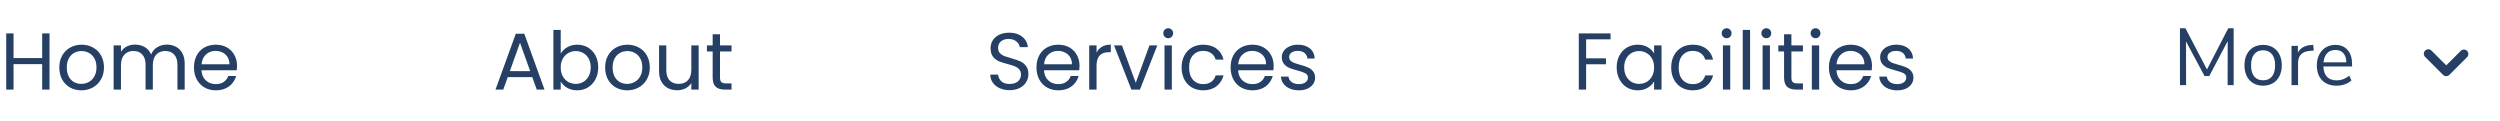 <svg width="558" height="27" viewBox="0 0 558 27" fill="none" xmlns="http://www.w3.org/2000/svg">
<path d="M11.052 7.454V20H9.414V14.312H3.024V20H1.386V7.454H3.024V12.962H9.414V7.454H11.052ZM18.151 20.162C17.227 20.162 16.387 19.952 15.631 19.532C14.887 19.112 14.299 18.518 13.867 17.75C13.447 16.97 13.237 16.07 13.237 15.05C13.237 14.042 13.453 13.154 13.885 12.386C14.329 11.606 14.929 11.012 15.685 10.604C16.441 10.184 17.287 9.974 18.223 9.974C19.159 9.974 20.005 10.184 20.761 10.604C21.517 11.012 22.111 11.6 22.543 12.368C22.987 13.136 23.209 14.03 23.209 15.05C23.209 16.07 22.981 16.97 22.525 17.75C22.081 18.518 21.475 19.112 20.707 19.532C19.939 19.952 19.087 20.162 18.151 20.162ZM18.151 18.722C18.739 18.722 19.291 18.584 19.807 18.308C20.323 18.032 20.737 17.618 21.049 17.066C21.373 16.514 21.535 15.842 21.535 15.05C21.535 14.258 21.379 13.586 21.067 13.034C20.755 12.482 20.347 12.074 19.843 11.81C19.339 11.534 18.793 11.396 18.205 11.396C17.605 11.396 17.053 11.534 16.549 11.81C16.057 12.074 15.661 12.482 15.361 13.034C15.061 13.586 14.911 14.258 14.911 15.05C14.911 15.854 15.055 16.532 15.343 17.084C15.643 17.636 16.039 18.05 16.531 18.326C17.023 18.59 17.563 18.722 18.151 18.722ZM37.225 9.956C37.993 9.956 38.677 10.118 39.277 10.442C39.877 10.754 40.351 11.228 40.699 11.864C41.047 12.5 41.221 13.274 41.221 14.186V20H39.601V14.42C39.601 13.436 39.355 12.686 38.863 12.17C38.383 11.642 37.729 11.378 36.901 11.378C36.049 11.378 35.371 11.654 34.867 12.206C34.363 12.746 34.111 13.532 34.111 14.564V20H32.491V14.42C32.491 13.436 32.245 12.686 31.753 12.17C31.273 11.642 30.619 11.378 29.791 11.378C28.939 11.378 28.261 11.654 27.757 12.206C27.253 12.746 27.001 13.532 27.001 14.564V20H25.363V10.136H27.001V11.558C27.325 11.042 27.757 10.646 28.297 10.37C28.849 10.094 29.455 9.956 30.115 9.956C30.943 9.956 31.675 10.142 32.311 10.514C32.947 10.886 33.421 11.432 33.733 12.152C34.009 11.456 34.465 10.916 35.101 10.532C35.737 10.148 36.445 9.956 37.225 9.956ZM52.907 14.69C52.907 15.002 52.889 15.332 52.853 15.68H44.969C45.029 16.652 45.359 17.414 45.959 17.966C46.572 18.506 47.309 18.776 48.173 18.776C48.882 18.776 49.469 18.614 49.938 18.29C50.417 17.954 50.754 17.51 50.946 16.958H52.709C52.446 17.906 51.917 18.68 51.126 19.28C50.334 19.868 49.349 20.162 48.173 20.162C47.237 20.162 46.398 19.952 45.654 19.532C44.922 19.112 44.346 18.518 43.925 17.75C43.505 16.97 43.295 16.07 43.295 15.05C43.295 14.03 43.499 13.136 43.907 12.368C44.316 11.6 44.886 11.012 45.617 10.604C46.361 10.184 47.214 9.974 48.173 9.974C49.109 9.974 49.938 10.178 50.657 10.586C51.377 10.994 51.929 11.558 52.313 12.278C52.709 12.986 52.907 13.79 52.907 14.69ZM51.215 14.348C51.215 13.724 51.078 13.19 50.801 12.746C50.526 12.29 50.148 11.948 49.667 11.72C49.2 11.48 48.678 11.36 48.102 11.36C47.273 11.36 46.566 11.624 45.977 12.152C45.401 12.68 45.072 13.412 44.987 14.348H51.215Z" fill="#264065"/>
<path d="M118.802 17.21H113.33L112.322 20H110.594L115.13 7.526H117.02L121.538 20H119.81L118.802 17.21ZM118.334 15.878L116.066 9.542L113.798 15.878H118.334ZM125.153 11.972C125.489 11.384 125.981 10.904 126.629 10.532C127.277 10.16 128.015 9.974 128.843 9.974C129.731 9.974 130.529 10.184 131.237 10.604C131.945 11.024 132.503 11.618 132.911 12.386C133.319 13.142 133.523 14.024 133.523 15.032C133.523 16.028 133.319 16.916 132.911 17.696C132.503 18.476 131.939 19.082 131.219 19.514C130.511 19.946 129.719 20.162 128.843 20.162C127.991 20.162 127.241 19.976 126.593 19.604C125.957 19.232 125.477 18.758 125.153 18.182V20H123.515V6.68H125.153V11.972ZM131.849 15.032C131.849 14.288 131.699 13.64 131.399 13.088C131.099 12.536 130.691 12.116 130.175 11.828C129.671 11.54 129.113 11.396 128.501 11.396C127.901 11.396 127.343 11.546 126.827 11.846C126.323 12.134 125.915 12.56 125.603 13.124C125.303 13.676 125.153 14.318 125.153 15.05C125.153 15.794 125.303 16.448 125.603 17.012C125.915 17.564 126.323 17.99 126.827 18.29C127.343 18.578 127.901 18.722 128.501 18.722C129.113 18.722 129.671 18.578 130.175 18.29C130.691 17.99 131.099 17.564 131.399 17.012C131.699 16.448 131.849 15.788 131.849 15.032ZM139.981 20.162C139.057 20.162 138.217 19.952 137.461 19.532C136.717 19.112 136.129 18.518 135.697 17.75C135.277 16.97 135.067 16.07 135.067 15.05C135.067 14.042 135.283 13.154 135.715 12.386C136.159 11.606 136.759 11.012 137.515 10.604C138.271 10.184 139.117 9.974 140.053 9.974C140.989 9.974 141.835 10.184 142.591 10.604C143.347 11.012 143.941 11.6 144.373 12.368C144.817 13.136 145.039 14.03 145.039 15.05C145.039 16.07 144.811 16.97 144.355 17.75C143.911 18.518 143.305 19.112 142.537 19.532C141.769 19.952 140.917 20.162 139.981 20.162ZM139.981 18.722C140.569 18.722 141.121 18.584 141.637 18.308C142.153 18.032 142.567 17.618 142.879 17.066C143.203 16.514 143.365 15.842 143.365 15.05C143.365 14.258 143.209 13.586 142.897 13.034C142.585 12.482 142.177 12.074 141.673 11.81C141.169 11.534 140.623 11.396 140.035 11.396C139.435 11.396 138.883 11.534 138.379 11.81C137.887 12.074 137.491 12.482 137.191 13.034C136.891 13.586 136.741 14.258 136.741 15.05C136.741 15.854 136.885 16.532 137.173 17.084C137.473 17.636 137.869 18.05 138.361 18.326C138.853 18.59 139.393 18.722 139.981 18.722ZM155.941 10.136V20H154.303V18.542C153.991 19.046 153.553 19.442 152.989 19.73C152.437 20.006 151.825 20.144 151.153 20.144C150.385 20.144 149.695 19.988 149.083 19.676C148.471 19.352 147.985 18.872 147.625 18.236C147.277 17.6 147.103 16.826 147.103 15.914V10.136H148.723V15.698C148.723 16.67 148.969 17.42 149.461 17.948C149.953 18.464 150.625 18.722 151.477 18.722C152.353 18.722 153.043 18.452 153.547 17.912C154.051 17.372 154.303 16.586 154.303 15.554V10.136H155.941ZM160.704 11.486V17.3C160.704 17.78 160.806 18.122 161.01 18.326C161.214 18.518 161.568 18.614 162.072 18.614H163.278V20H161.802C160.89 20 160.206 19.79 159.75 19.37C159.294 18.95 159.066 18.26 159.066 17.3V11.486H157.788V10.136H159.066V7.652H160.704V10.136H163.278V11.486H160.704Z" fill="#264065"/>
<path d="M225.364 20.126C224.536 20.126 223.792 19.982 223.132 19.694C222.484 19.394 221.974 18.986 221.602 18.47C221.23 17.942 221.038 17.336 221.026 16.652H222.772C222.832 17.24 223.072 17.738 223.492 18.146C223.924 18.542 224.548 18.74 225.364 18.74C226.144 18.74 226.756 18.548 227.2 18.164C227.656 17.768 227.884 17.264 227.884 16.652C227.884 16.172 227.752 15.782 227.488 15.482C227.224 15.182 226.894 14.954 226.498 14.798C226.102 14.642 225.568 14.474 224.896 14.294C224.068 14.078 223.402 13.862 222.898 13.646C222.406 13.43 221.98 13.094 221.62 12.638C221.272 12.17 221.098 11.546 221.098 10.766C221.098 10.082 221.272 9.476 221.62 8.948C221.968 8.42 222.454 8.012 223.078 7.724C223.714 7.436 224.44 7.292 225.256 7.292C226.432 7.292 227.392 7.586 228.136 8.174C228.892 8.762 229.318 9.542 229.414 10.514H227.614C227.554 10.034 227.302 9.614 226.858 9.254C226.414 8.882 225.826 8.696 225.094 8.696C224.41 8.696 223.852 8.876 223.42 9.236C222.988 9.584 222.772 10.076 222.772 10.712C222.772 11.168 222.898 11.54 223.15 11.828C223.414 12.116 223.732 12.338 224.104 12.494C224.488 12.638 225.022 12.806 225.706 12.998C226.534 13.226 227.2 13.454 227.704 13.682C228.208 13.898 228.64 14.24 229 14.708C229.36 15.164 229.54 15.788 229.54 16.58C229.54 17.192 229.378 17.768 229.054 18.308C228.73 18.848 228.25 19.286 227.614 19.622C226.978 19.958 226.228 20.126 225.364 20.126ZM240.95 14.69C240.95 15.002 240.932 15.332 240.896 15.68H233.012C233.072 16.652 233.402 17.414 234.002 17.966C234.614 18.506 235.352 18.776 236.216 18.776C236.924 18.776 237.512 18.614 237.98 18.29C238.46 17.954 238.796 17.51 238.988 16.958H240.752C240.488 17.906 239.96 18.68 239.168 19.28C238.376 19.868 237.392 20.162 236.216 20.162C235.28 20.162 234.44 19.952 233.696 19.532C232.964 19.112 232.388 18.518 231.968 17.75C231.548 16.97 231.338 16.07 231.338 15.05C231.338 14.03 231.542 13.136 231.95 12.368C232.358 11.6 232.928 11.012 233.66 10.604C234.404 10.184 235.256 9.974 236.216 9.974C237.152 9.974 237.98 10.178 238.7 10.586C239.42 10.994 239.972 11.558 240.356 12.278C240.752 12.986 240.95 13.79 240.95 14.69ZM239.258 14.348C239.258 13.724 239.12 13.19 238.844 12.746C238.568 12.29 238.19 11.948 237.71 11.72C237.242 11.48 236.72 11.36 236.144 11.36C235.316 11.36 234.608 11.624 234.02 12.152C233.444 12.68 233.114 13.412 233.03 14.348H239.258ZM244.751 11.738C245.039 11.174 245.447 10.736 245.975 10.424C246.515 10.112 247.169 9.956 247.937 9.956V11.648H247.505C245.669 11.648 244.751 12.644 244.751 14.636V20H243.113V10.136H244.751V11.738ZM253.499 18.488L256.559 10.136H258.305L254.435 20H252.527L248.657 10.136H250.421L253.499 18.488ZM260.763 8.534C260.451 8.534 260.187 8.426 259.971 8.21C259.755 7.994 259.647 7.73 259.647 7.418C259.647 7.106 259.755 6.842 259.971 6.626C260.187 6.41 260.451 6.302 260.763 6.302C261.063 6.302 261.315 6.41 261.519 6.626C261.735 6.842 261.843 7.106 261.843 7.418C261.843 7.73 261.735 7.994 261.519 8.21C261.315 8.426 261.063 8.534 260.763 8.534ZM261.555 10.136V20H259.917V10.136H261.555ZM263.735 15.05C263.735 14.03 263.939 13.142 264.347 12.386C264.755 11.618 265.319 11.024 266.039 10.604C266.771 10.184 267.605 9.974 268.541 9.974C269.753 9.974 270.749 10.268 271.529 10.856C272.321 11.444 272.843 12.26 273.095 13.304H271.331C271.163 12.704 270.833 12.23 270.341 11.882C269.861 11.534 269.261 11.36 268.541 11.36C267.605 11.36 266.849 11.684 266.273 12.332C265.697 12.968 265.409 13.874 265.409 15.05C265.409 16.238 265.697 17.156 266.273 17.804C266.849 18.452 267.605 18.776 268.541 18.776C269.261 18.776 269.861 18.608 270.341 18.272C270.821 17.936 271.151 17.456 271.331 16.832H273.095C272.831 17.84 272.303 18.65 271.511 19.262C270.719 19.862 269.729 20.162 268.541 20.162C267.605 20.162 266.771 19.952 266.039 19.532C265.319 19.112 264.755 18.518 264.347 17.75C263.939 16.982 263.735 16.082 263.735 15.05ZM284.281 14.69C284.281 15.002 284.263 15.332 284.227 15.68H276.343C276.403 16.652 276.733 17.414 277.333 17.966C277.945 18.506 278.683 18.776 279.547 18.776C280.255 18.776 280.843 18.614 281.311 18.29C281.791 17.954 282.127 17.51 282.319 16.958H284.083C283.819 17.906 283.291 18.68 282.499 19.28C281.707 19.868 280.723 20.162 279.547 20.162C278.611 20.162 277.771 19.952 277.027 19.532C276.295 19.112 275.719 18.518 275.299 17.75C274.879 16.97 274.669 16.07 274.669 15.05C274.669 14.03 274.873 13.136 275.281 12.368C275.689 11.6 276.259 11.012 276.991 10.604C277.735 10.184 278.587 9.974 279.547 9.974C280.483 9.974 281.311 10.178 282.031 10.586C282.751 10.994 283.303 11.558 283.687 12.278C284.083 12.986 284.281 13.79 284.281 14.69ZM282.589 14.348C282.589 13.724 282.451 13.19 282.175 12.746C281.899 12.29 281.521 11.948 281.041 11.72C280.573 11.48 280.051 11.36 279.475 11.36C278.647 11.36 277.939 11.624 277.351 12.152C276.775 12.68 276.445 13.412 276.361 14.348H282.589ZM289.935 20.162C289.179 20.162 288.501 20.036 287.901 19.784C287.301 19.52 286.827 19.16 286.479 18.704C286.131 18.236 285.939 17.702 285.903 17.102H287.595C287.643 17.594 287.871 17.996 288.279 18.308C288.699 18.62 289.245 18.776 289.917 18.776C290.541 18.776 291.033 18.638 291.393 18.362C291.753 18.086 291.933 17.738 291.933 17.318C291.933 16.886 291.741 16.568 291.357 16.364C290.973 16.148 290.379 15.938 289.575 15.734C288.843 15.542 288.243 15.35 287.775 15.158C287.319 14.954 286.923 14.66 286.587 14.276C286.263 13.88 286.101 13.364 286.101 12.728C286.101 12.224 286.251 11.762 286.551 11.342C286.851 10.922 287.277 10.592 287.829 10.352C288.381 10.1 289.011 9.974 289.719 9.974C290.811 9.974 291.693 10.25 292.365 10.802C293.037 11.354 293.397 12.11 293.445 13.07H291.807C291.771 12.554 291.561 12.14 291.177 11.828C290.805 11.516 290.301 11.36 289.665 11.36C289.077 11.36 288.609 11.486 288.261 11.738C287.913 11.99 287.739 12.32 287.739 12.728C287.739 13.052 287.841 13.322 288.045 13.538C288.261 13.742 288.525 13.91 288.837 14.042C289.161 14.162 289.605 14.3 290.169 14.456C290.877 14.648 291.453 14.84 291.897 15.032C292.341 15.212 292.719 15.488 293.031 15.86C293.355 16.232 293.523 16.718 293.535 17.318C293.535 17.858 293.385 18.344 293.085 18.776C292.785 19.208 292.359 19.55 291.807 19.802C291.267 20.042 290.643 20.162 289.935 20.162Z" fill="#264065"/>
<path d="M359.478 7.454V8.786H354.024V13.016H358.452V14.348H354.024V20H352.386V7.454H359.478ZM360.844 15.032C360.844 14.024 361.048 13.142 361.456 12.386C361.864 11.618 362.422 11.024 363.13 10.604C363.85 10.184 364.648 9.974 365.524 9.974C366.388 9.974 367.138 10.16 367.774 10.532C368.41 10.904 368.884 11.372 369.196 11.936V10.136H370.852V20H369.196V18.164C368.872 18.74 368.386 19.22 367.738 19.604C367.102 19.976 366.358 20.162 365.506 20.162C364.63 20.162 363.838 19.946 363.13 19.514C362.422 19.082 361.864 18.476 361.456 17.696C361.048 16.916 360.844 16.028 360.844 15.032ZM369.196 15.05C369.196 14.306 369.046 13.658 368.746 13.106C368.446 12.554 368.038 12.134 367.522 11.846C367.018 11.546 366.46 11.396 365.848 11.396C365.236 11.396 364.678 11.54 364.174 11.828C363.67 12.116 363.268 12.536 362.968 13.088C362.668 13.64 362.518 14.288 362.518 15.032C362.518 15.788 362.668 16.448 362.968 17.012C363.268 17.564 363.67 17.99 364.174 18.29C364.678 18.578 365.236 18.722 365.848 18.722C366.46 18.722 367.018 18.578 367.522 18.29C368.038 17.99 368.446 17.564 368.746 17.012C369.046 16.448 369.196 15.794 369.196 15.05ZM373.008 15.05C373.008 14.03 373.212 13.142 373.62 12.386C374.028 11.618 374.592 11.024 375.312 10.604C376.044 10.184 376.878 9.974 377.814 9.974C379.026 9.974 380.022 10.268 380.802 10.856C381.594 11.444 382.116 12.26 382.368 13.304H380.604C380.436 12.704 380.106 12.23 379.614 11.882C379.134 11.534 378.534 11.36 377.814 11.36C376.878 11.36 376.122 11.684 375.546 12.332C374.97 12.968 374.682 13.874 374.682 15.05C374.682 16.238 374.97 17.156 375.546 17.804C376.122 18.452 376.878 18.776 377.814 18.776C378.534 18.776 379.134 18.608 379.614 18.272C380.094 17.936 380.424 17.456 380.604 16.832H382.368C382.104 17.84 381.576 18.65 380.784 19.262C379.992 19.862 379.002 20.162 377.814 20.162C376.878 20.162 376.044 19.952 375.312 19.532C374.592 19.112 374.028 18.518 373.62 17.75C373.212 16.982 373.008 16.082 373.008 15.05ZM385.4 8.534C385.088 8.534 384.824 8.426 384.608 8.21C384.392 7.994 384.284 7.73 384.284 7.418C384.284 7.106 384.392 6.842 384.608 6.626C384.824 6.41 385.088 6.302 385.4 6.302C385.7 6.302 385.952 6.41 386.156 6.626C386.372 6.842 386.48 7.106 386.48 7.418C386.48 7.73 386.372 7.994 386.156 8.21C385.952 8.426 385.7 8.534 385.4 8.534ZM386.192 10.136V20H384.554V10.136H386.192ZM390.622 6.68V20H388.984V6.68H390.622ZM394.259 8.534C393.947 8.534 393.683 8.426 393.467 8.21C393.251 7.994 393.143 7.73 393.143 7.418C393.143 7.106 393.251 6.842 393.467 6.626C393.683 6.41 393.947 6.302 394.259 6.302C394.559 6.302 394.811 6.41 395.015 6.626C395.231 6.842 395.339 7.106 395.339 7.418C395.339 7.73 395.231 7.994 395.015 8.21C394.811 8.426 394.559 8.534 394.259 8.534ZM395.051 10.136V20H393.413V10.136H395.051ZM399.841 11.486V17.3C399.841 17.78 399.943 18.122 400.147 18.326C400.351 18.518 400.705 18.614 401.209 18.614H402.415V20H400.939C400.027 20 399.343 19.79 398.887 19.37C398.431 18.95 398.203 18.26 398.203 17.3V11.486H396.925V10.136H398.203V7.652H399.841V10.136H402.415V11.486H399.841ZM405.246 8.534C404.934 8.534 404.67 8.426 404.454 8.21C404.238 7.994 404.13 7.73 404.13 7.418C404.13 7.106 404.238 6.842 404.454 6.626C404.67 6.41 404.934 6.302 405.246 6.302C405.546 6.302 405.798 6.41 406.002 6.626C406.218 6.842 406.326 7.106 406.326 7.418C406.326 7.73 406.218 7.994 406.002 8.21C405.798 8.426 405.546 8.534 405.246 8.534ZM406.038 10.136V20H404.4V10.136H406.038ZM417.829 14.69C417.829 15.002 417.811 15.332 417.775 15.68H409.891C409.951 16.652 410.281 17.414 410.881 17.966C411.493 18.506 412.231 18.776 413.095 18.776C413.803 18.776 414.391 18.614 414.859 18.29C415.339 17.954 415.675 17.51 415.867 16.958H417.631C417.367 17.906 416.839 18.68 416.047 19.28C415.255 19.868 414.271 20.162 413.095 20.162C412.159 20.162 411.319 19.952 410.575 19.532C409.843 19.112 409.267 18.518 408.847 17.75C408.427 16.97 408.217 16.07 408.217 15.05C408.217 14.03 408.421 13.136 408.829 12.368C409.237 11.6 409.807 11.012 410.539 10.604C411.283 10.184 412.135 9.974 413.095 9.974C414.031 9.974 414.859 10.178 415.579 10.586C416.299 10.994 416.851 11.558 417.235 12.278C417.631 12.986 417.829 13.79 417.829 14.69ZM416.137 14.348C416.137 13.724 415.999 13.19 415.723 12.746C415.447 12.29 415.069 11.948 414.589 11.72C414.121 11.48 413.599 11.36 413.023 11.36C412.195 11.36 411.487 11.624 410.899 12.152C410.323 12.68 409.993 13.412 409.909 14.348H416.137ZM423.483 20.162C422.727 20.162 422.049 20.036 421.449 19.784C420.849 19.52 420.375 19.16 420.027 18.704C419.679 18.236 419.487 17.702 419.451 17.102H421.143C421.191 17.594 421.419 17.996 421.827 18.308C422.247 18.62 422.793 18.776 423.465 18.776C424.089 18.776 424.581 18.638 424.941 18.362C425.301 18.086 425.481 17.738 425.481 17.318C425.481 16.886 425.289 16.568 424.905 16.364C424.521 16.148 423.927 15.938 423.123 15.734C422.391 15.542 421.791 15.35 421.323 15.158C420.867 14.954 420.471 14.66 420.135 14.276C419.811 13.88 419.649 13.364 419.649 12.728C419.649 12.224 419.799 11.762 420.099 11.342C420.399 10.922 420.825 10.592 421.377 10.352C421.929 10.1 422.559 9.974 423.267 9.974C424.359 9.974 425.241 10.25 425.913 10.802C426.585 11.354 426.945 12.11 426.993 13.07H425.355C425.319 12.554 425.109 12.14 424.725 11.828C424.353 11.516 423.849 11.36 423.213 11.36C422.625 11.36 422.157 11.486 421.809 11.738C421.461 11.99 421.287 12.32 421.287 12.728C421.287 13.052 421.389 13.322 421.593 13.538C421.809 13.742 422.073 13.91 422.385 14.042C422.709 14.162 423.153 14.3 423.717 14.456C424.425 14.648 425.001 14.84 425.445 15.032C425.889 15.212 426.267 15.488 426.579 15.86C426.903 16.232 427.071 16.718 427.083 17.318C427.083 17.858 426.933 18.344 426.633 18.776C426.333 19.208 425.907 19.55 425.355 19.802C424.815 20.042 424.191 20.162 423.483 20.162Z" fill="#264065"/>
<path d="M497.348 6.31H498.554V19H497.204L497.222 9.172L493.1 16.984H492.056L487.916 9.244L487.934 19H486.566V6.31H487.79L492.596 15.508L497.348 6.31ZM505.121 19.126C504.293 19.126 503.561 18.94 502.925 18.568C502.301 18.196 501.815 17.668 501.467 16.984C501.131 16.288 500.963 15.484 500.963 14.572C500.963 13.66 501.131 12.862 501.467 12.178C501.815 11.482 502.301 10.948 502.925 10.576C503.561 10.204 504.293 10.018 505.121 10.018C505.949 10.018 506.681 10.204 507.317 10.576C507.953 10.948 508.439 11.482 508.775 12.178C509.123 12.862 509.297 13.66 509.297 14.572C509.297 15.484 509.123 16.288 508.775 16.984C508.439 17.668 507.953 18.196 507.317 18.568C506.681 18.94 505.949 19.126 505.121 19.126ZM505.121 17.92C505.985 17.92 506.645 17.638 507.101 17.074C507.569 16.498 507.803 15.664 507.803 14.572C507.803 13.504 507.569 12.682 507.101 12.106C506.633 11.518 505.973 11.224 505.121 11.224C504.269 11.224 503.609 11.518 503.141 12.106C502.673 12.682 502.439 13.504 502.439 14.572C502.439 15.652 502.667 16.48 503.123 17.056C503.591 17.632 504.257 17.92 505.121 17.92ZM516.437 11.278L515.483 11.368C514.583 11.452 513.929 11.734 513.521 12.214C513.125 12.694 512.927 13.288 512.927 13.996V19H511.469V10.234H512.891V11.764C513.383 10.744 514.349 10.174 515.789 10.054L516.311 10.018L516.437 11.278ZM524.983 14.842H518.575C518.623 15.862 518.899 16.636 519.403 17.164C519.907 17.68 520.621 17.938 521.545 17.938C522.565 17.938 523.501 17.59 524.353 16.894L524.839 17.956C524.455 18.316 523.963 18.604 523.363 18.82C522.763 19.024 522.151 19.126 521.527 19.126C520.159 19.126 519.079 18.724 518.287 17.92C517.507 17.116 517.117 16.006 517.117 14.59C517.117 13.69 517.291 12.898 517.639 12.214C517.987 11.518 518.473 10.978 519.097 10.594C519.733 10.21 520.453 10.018 521.257 10.018C522.421 10.018 523.333 10.402 523.993 11.17C524.653 11.926 524.983 12.97 524.983 14.302V14.842ZM521.275 11.152C520.507 11.152 519.889 11.392 519.421 11.872C518.965 12.352 518.695 13.03 518.611 13.906H523.705C523.681 13.018 523.459 12.34 523.039 11.872C522.619 11.392 522.031 11.152 521.275 11.152Z" fill="#264065"/>
<path d="M546 17C545.868 17.001 545.738 16.976 545.616 16.926C545.494 16.876 545.383 16.803 545.29 16.71L541.29 12.71C541.102 12.522 540.996 12.266 540.996 12C540.996 11.734 541.102 11.478 541.29 11.29C541.478 11.102 541.734 10.996 542 10.996C542.266 10.996 542.522 11.102 542.71 11.29L546 14.59L549.29 11.3C549.481 11.136 549.727 11.051 549.979 11.06C550.231 11.07 550.469 11.174 550.648 11.352C550.826 11.53 550.93 11.769 550.94 12.021C550.949 12.273 550.864 12.519 550.7 12.71L546.7 16.71C546.514 16.895 546.262 16.999 546 17Z" fill="#264065"/>
</svg>
